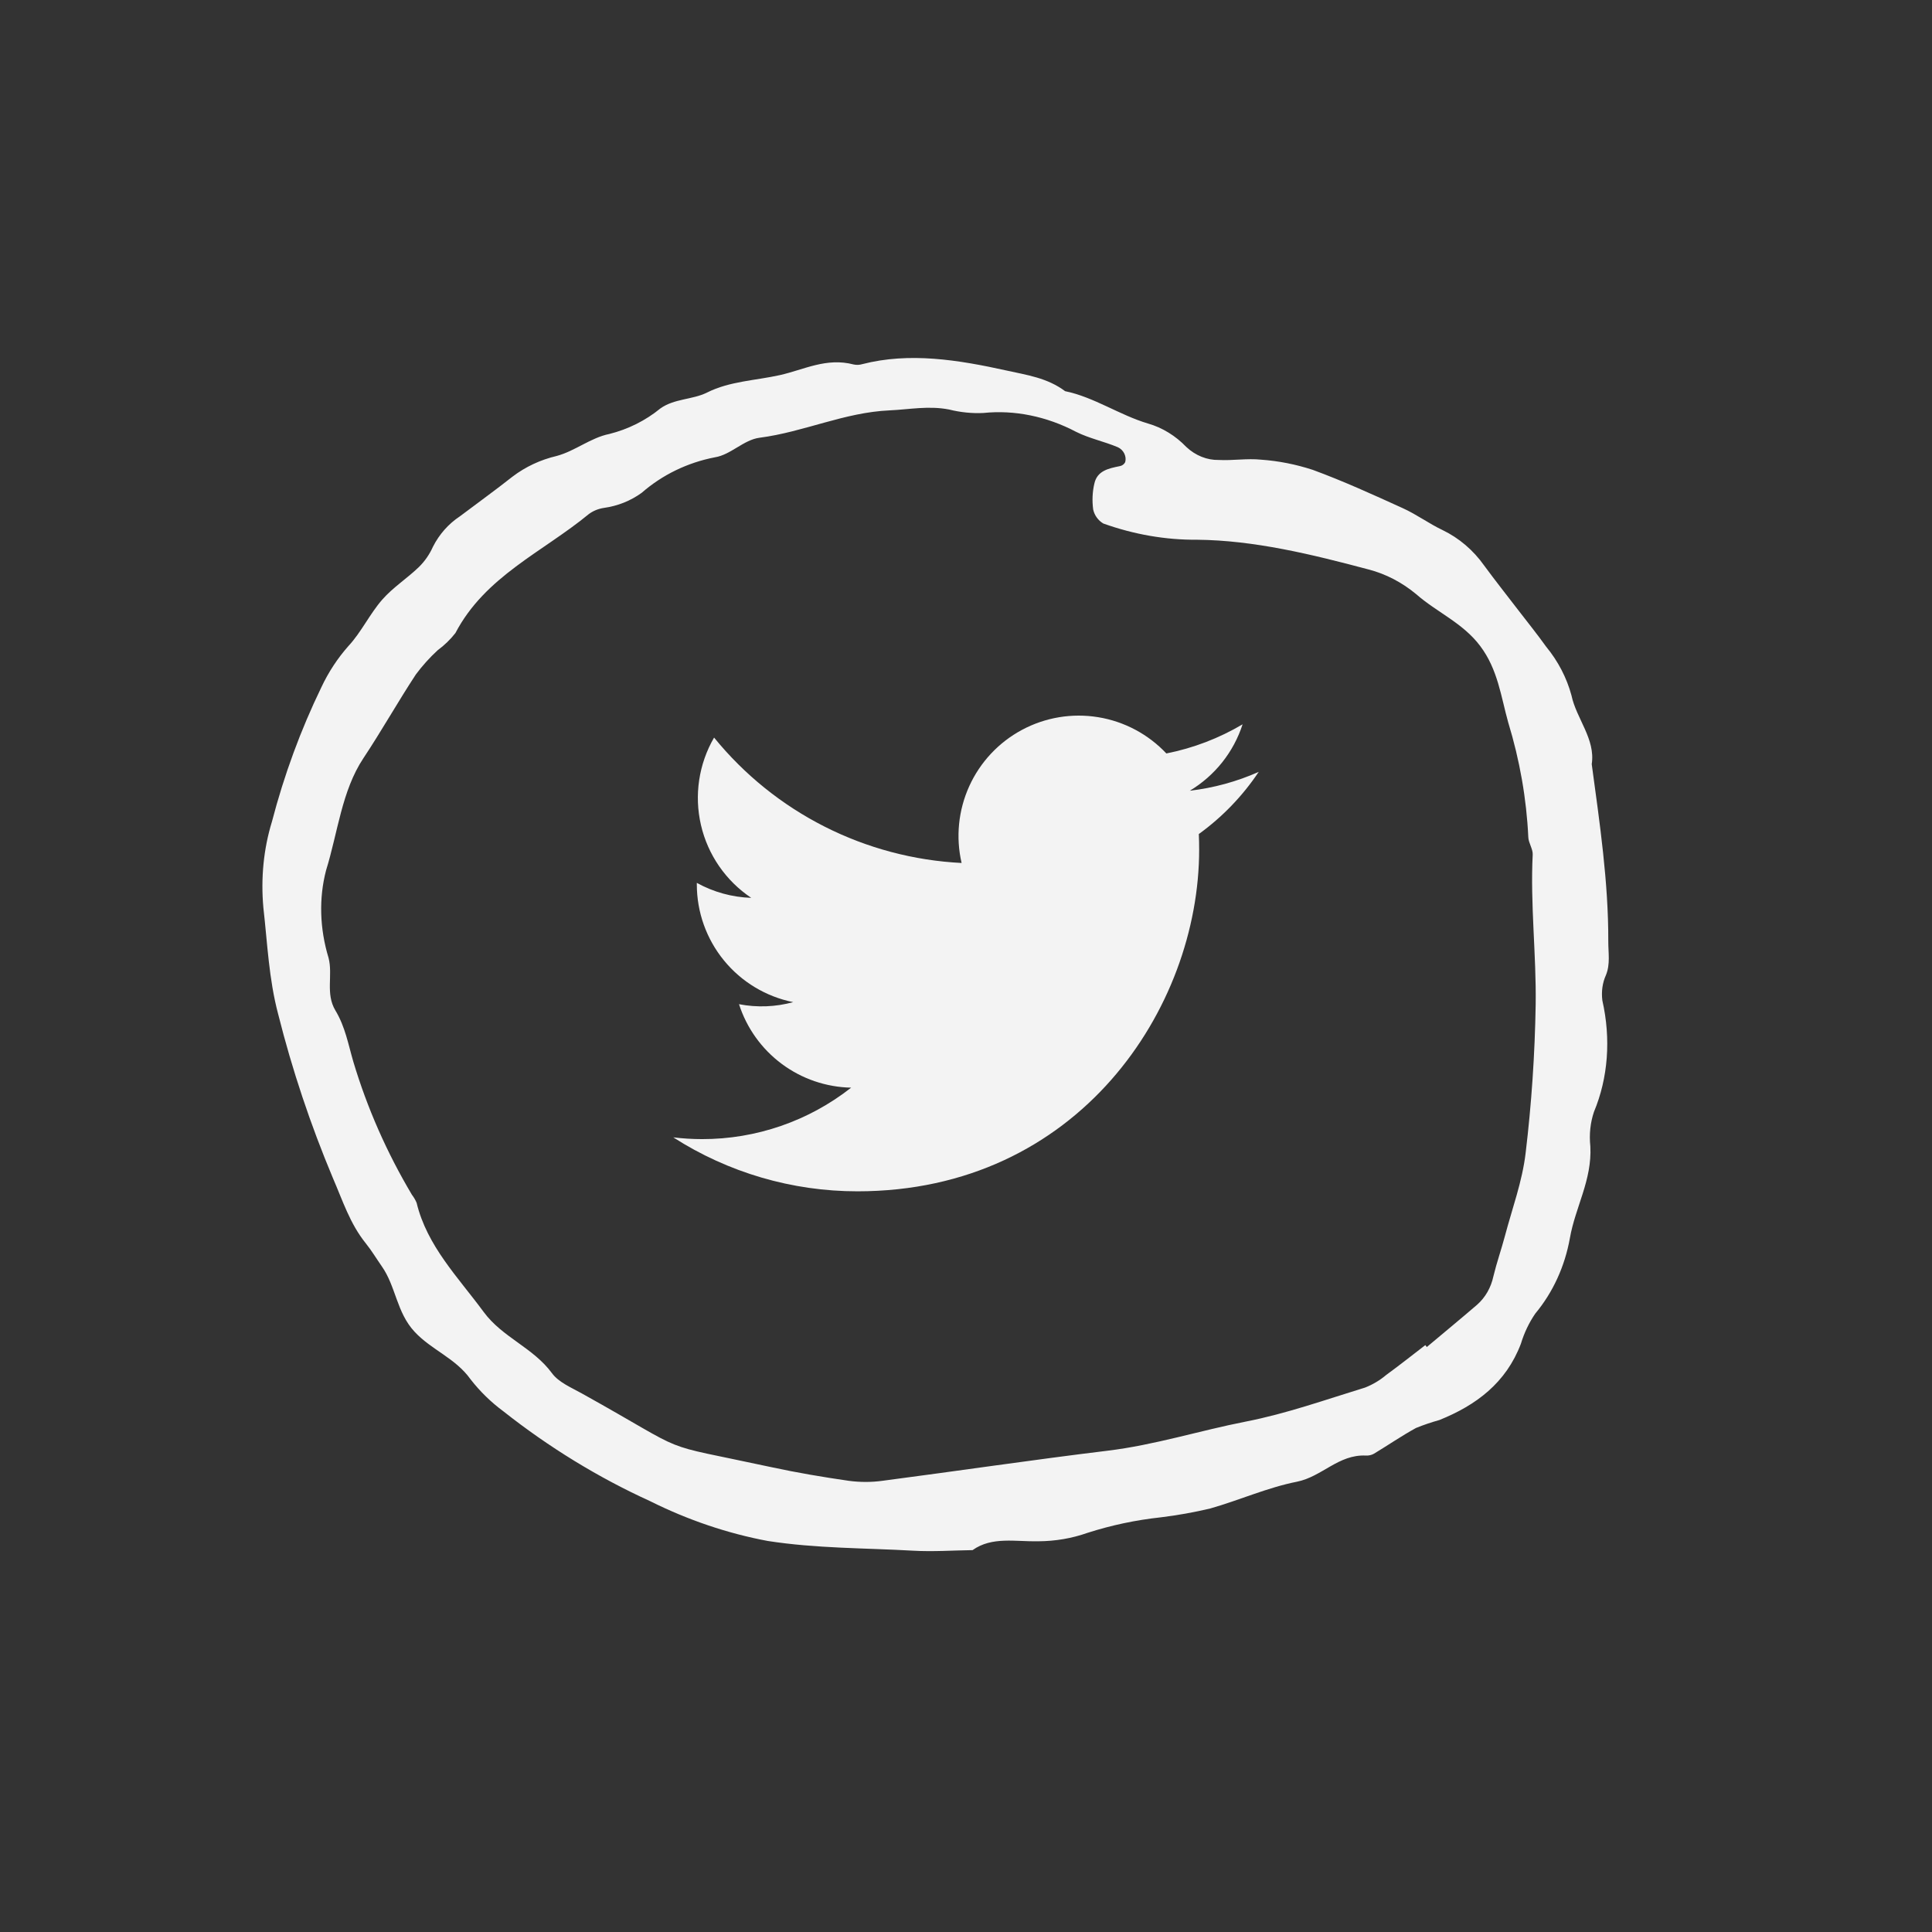 <svg width="132" height="132" viewBox="0 0 132 132" fill="none" xmlns="http://www.w3.org/2000/svg">
<rect x="0" y="0" width="132" height="132" fill="#333333" stroke="none"/>
<g clip-path="url(#clip0_10_5)">
<path d="M58.584 81.394C73.674 81.394 81.93 68.888 81.93 58.047C81.93 57.695 81.923 57.336 81.907 56.984C83.513 55.823 84.899 54.384 86 52.736C84.504 53.401 82.916 53.836 81.29 54.025C83.002 52.999 84.284 51.386 84.898 49.487C83.288 50.441 81.526 51.115 79.689 51.478C78.451 50.163 76.815 49.292 75.033 49.001C73.251 48.709 71.422 49.012 69.83 49.864C68.237 50.716 66.97 52.068 66.223 53.713C65.477 55.357 65.292 57.202 65.699 58.961C62.438 58.797 59.247 57.95 56.333 56.474C53.42 54.998 50.849 52.926 48.788 50.393C47.741 52.199 47.42 54.337 47.892 56.371C48.363 58.405 49.592 60.183 51.327 61.344C50.024 61.302 48.75 60.952 47.609 60.32V60.422C47.608 62.317 48.264 64.155 49.464 65.622C50.664 67.089 52.336 68.095 54.194 68.469C52.987 68.799 51.72 68.847 50.491 68.609C51.016 70.24 52.036 71.665 53.41 72.688C54.783 73.71 56.442 74.278 58.154 74.312C55.247 76.596 51.657 77.834 47.961 77.828C47.306 77.827 46.651 77.787 46 77.708C49.755 80.117 54.123 81.396 58.584 81.394Z" fill="#F3F3F3"/>
</g>
<g clip-path="url(#clip1_10_5)">
<path d="M28.625 38.737C27.819 39.517 26.849 40.131 26.113 40.972C25.26 41.948 24.685 43.193 23.806 44.138C23.065 44.974 22.444 45.92 21.959 46.951C20.546 49.865 19.414 52.941 18.579 56.14C18.009 57.999 17.811 59.999 17.996 62.029C18.272 64.443 18.363 66.871 19.007 69.296C19.961 73.091 21.211 76.834 22.745 80.489C23.414 82.028 23.907 83.603 24.994 84.951C25.391 85.444 25.718 85.994 26.082 86.514C27.056 87.901 27.089 89.663 28.326 90.991C29.488 92.241 31.118 92.789 32.148 94.236C32.794 95.067 33.55 95.804 34.388 96.422C37.509 98.888 40.884 100.954 44.425 102.567C47.006 103.854 49.709 104.769 52.452 105.283C55.791 105.801 59.081 105.759 62.391 105.948C63.75 106.026 65.097 105.927 66.45 105.909C67.77 104.965 69.387 105.339 70.931 105.305C72.098 105.3 73.236 105.106 74.302 104.729C75.917 104.21 77.594 103.854 79.312 103.668C80.453 103.529 81.58 103.327 82.687 103.064C84.678 102.5 86.572 101.64 88.607 101.236C90.324 100.893 91.448 99.358 93.322 99.448C93.519 99.458 93.708 99.414 93.872 99.322C94.834 98.742 95.759 98.104 96.744 97.564C97.264 97.353 97.797 97.172 98.342 97.021C100.849 96.012 102.896 94.49 103.913 91.806C104.138 91.062 104.469 90.369 104.896 89.746C106.1 88.3 106.911 86.532 107.26 84.591C107.631 82.469 108.778 80.629 108.657 78.323C108.57 77.507 108.655 76.702 108.905 75.964C109.872 73.648 110.072 70.988 109.478 68.357C109.4 67.746 109.485 67.145 109.724 66.619C110.03 65.866 109.879 65.093 109.883 64.301C109.896 60.274 109.298 56.244 108.752 52.209C109.018 50.494 107.696 49.093 107.367 47.509C107.041 46.306 106.449 45.167 105.639 44.186C105.024 43.324 104.358 42.502 103.714 41.663C102.941 40.656 102.152 39.659 101.4 38.636C100.665 37.595 99.682 36.757 98.565 36.219C97.642 35.782 96.786 35.149 95.859 34.728C93.818 33.799 91.772 32.866 89.687 32.1C88.529 31.723 87.347 31.49 86.168 31.407C85.198 31.306 84.236 31.478 83.263 31.426C82.873 31.435 82.475 31.361 82.095 31.208C81.714 31.055 81.359 30.827 81.05 30.536C80.317 29.771 79.409 29.215 78.435 28.936C76.505 28.366 74.747 27.131 72.773 26.727C71.546 25.81 70.162 25.625 68.792 25.32C65.449 24.58 62.13 24.05 58.906 24.881C58.723 24.936 58.524 24.944 58.327 24.903C56.457 24.411 54.93 25.261 53.276 25.63C51.613 26 49.854 26.043 48.311 26.818C47.319 27.315 46.074 27.225 45.118 27.907C44.106 28.734 42.92 29.327 41.63 29.651C40.357 29.905 39.289 30.819 38.029 31.154C36.922 31.414 35.898 31.894 35.01 32.57C33.836 33.497 32.621 34.372 31.426 35.273C30.645 35.789 30.014 36.501 29.581 37.354C29.348 37.877 29.024 38.345 28.625 38.737ZM40.226 35.126C40.525 34.904 40.876 34.76 41.254 34.703C42.205 34.571 43.089 34.218 43.844 33.669C45.253 32.441 46.964 31.61 48.84 31.245C49.931 31.075 50.805 30.049 51.894 29.908C54.936 29.514 57.675 28.176 60.786 28.037C62.135 27.976 63.445 27.706 64.842 27.979C65.623 28.174 66.414 28.254 67.19 28.216C69.303 27.996 71.508 28.444 73.524 29.505C74.434 29.96 75.437 30.159 76.374 30.556C76.563 30.641 76.721 30.796 76.815 30.986C76.909 31.177 76.93 31.39 76.876 31.578C76.838 31.651 76.784 31.713 76.719 31.759C76.653 31.806 76.578 31.837 76.496 31.85C75.741 32.005 74.961 32.159 74.769 33.044C74.636 33.608 74.609 34.206 74.689 34.807C74.731 35.004 74.815 35.193 74.935 35.359C75.055 35.526 75.208 35.666 75.382 35.768C77.479 36.518 79.644 36.893 81.777 36.876C85.688 36.913 89.619 37.872 93.506 38.908C94.678 39.211 95.796 39.792 96.767 40.603C98.182 41.842 99.944 42.557 101.131 44.136C102.341 45.743 102.549 47.59 103.046 49.36C103.834 51.939 104.296 54.574 104.418 57.195C104.427 57.583 104.738 58.009 104.719 58.384C104.548 61.773 104.969 65.228 104.922 68.621C104.867 72.036 104.638 75.425 104.236 78.774C104.008 80.716 103.324 82.548 102.827 84.424C102.579 85.359 102.258 86.267 102.031 87.21C101.866 87.979 101.478 88.653 100.915 89.148C99.781 90.122 98.628 91.073 97.483 92.033L97.382 91.902C96.493 92.584 95.616 93.282 94.71 93.941C94.281 94.304 93.796 94.594 93.268 94.802C90.575 95.627 87.912 96.58 85.132 97.124C81.962 97.743 78.908 98.725 75.666 99.118C70.529 99.743 65.422 100.502 60.295 101.172C59.542 101.276 58.767 101.277 57.989 101.173C56.224 100.918 54.454 100.62 52.697 100.24C44.445 98.463 47.576 99.557 39.752 95.203C39.038 94.805 38.171 94.446 37.714 93.823C36.423 92.066 34.33 91.383 33.046 89.637C31.305 87.27 29.179 85.14 28.465 82.182C28.384 81.988 28.277 81.804 28.148 81.637C26.437 78.764 25.09 75.708 24.145 72.554C23.796 71.368 23.593 70.163 22.916 69.038C22.224 67.887 22.755 66.63 22.448 65.445C21.839 63.44 21.78 61.365 22.278 59.463C23.079 56.891 23.349 54.031 24.826 51.807C26.073 49.93 27.18 47.956 28.416 46.076C28.864 45.475 29.364 44.921 29.912 44.418C30.364 44.087 30.768 43.695 31.116 43.251C33.146 39.37 37.088 37.714 40.226 35.126Z" fill="#F3F3F3"/>
</g>
<defs>
<clipPath id="clip0_10_5">
<rect width="40" height="40" fill="white" transform="translate(46 45.144)"/>
</clipPath>
<clipPath id="clip1_10_5">
<rect width="94.022" height="93.375" fill="white" transform="translate(74.093 0.144) rotate(52.514)"/>
</clipPath>
</defs>
</svg>
